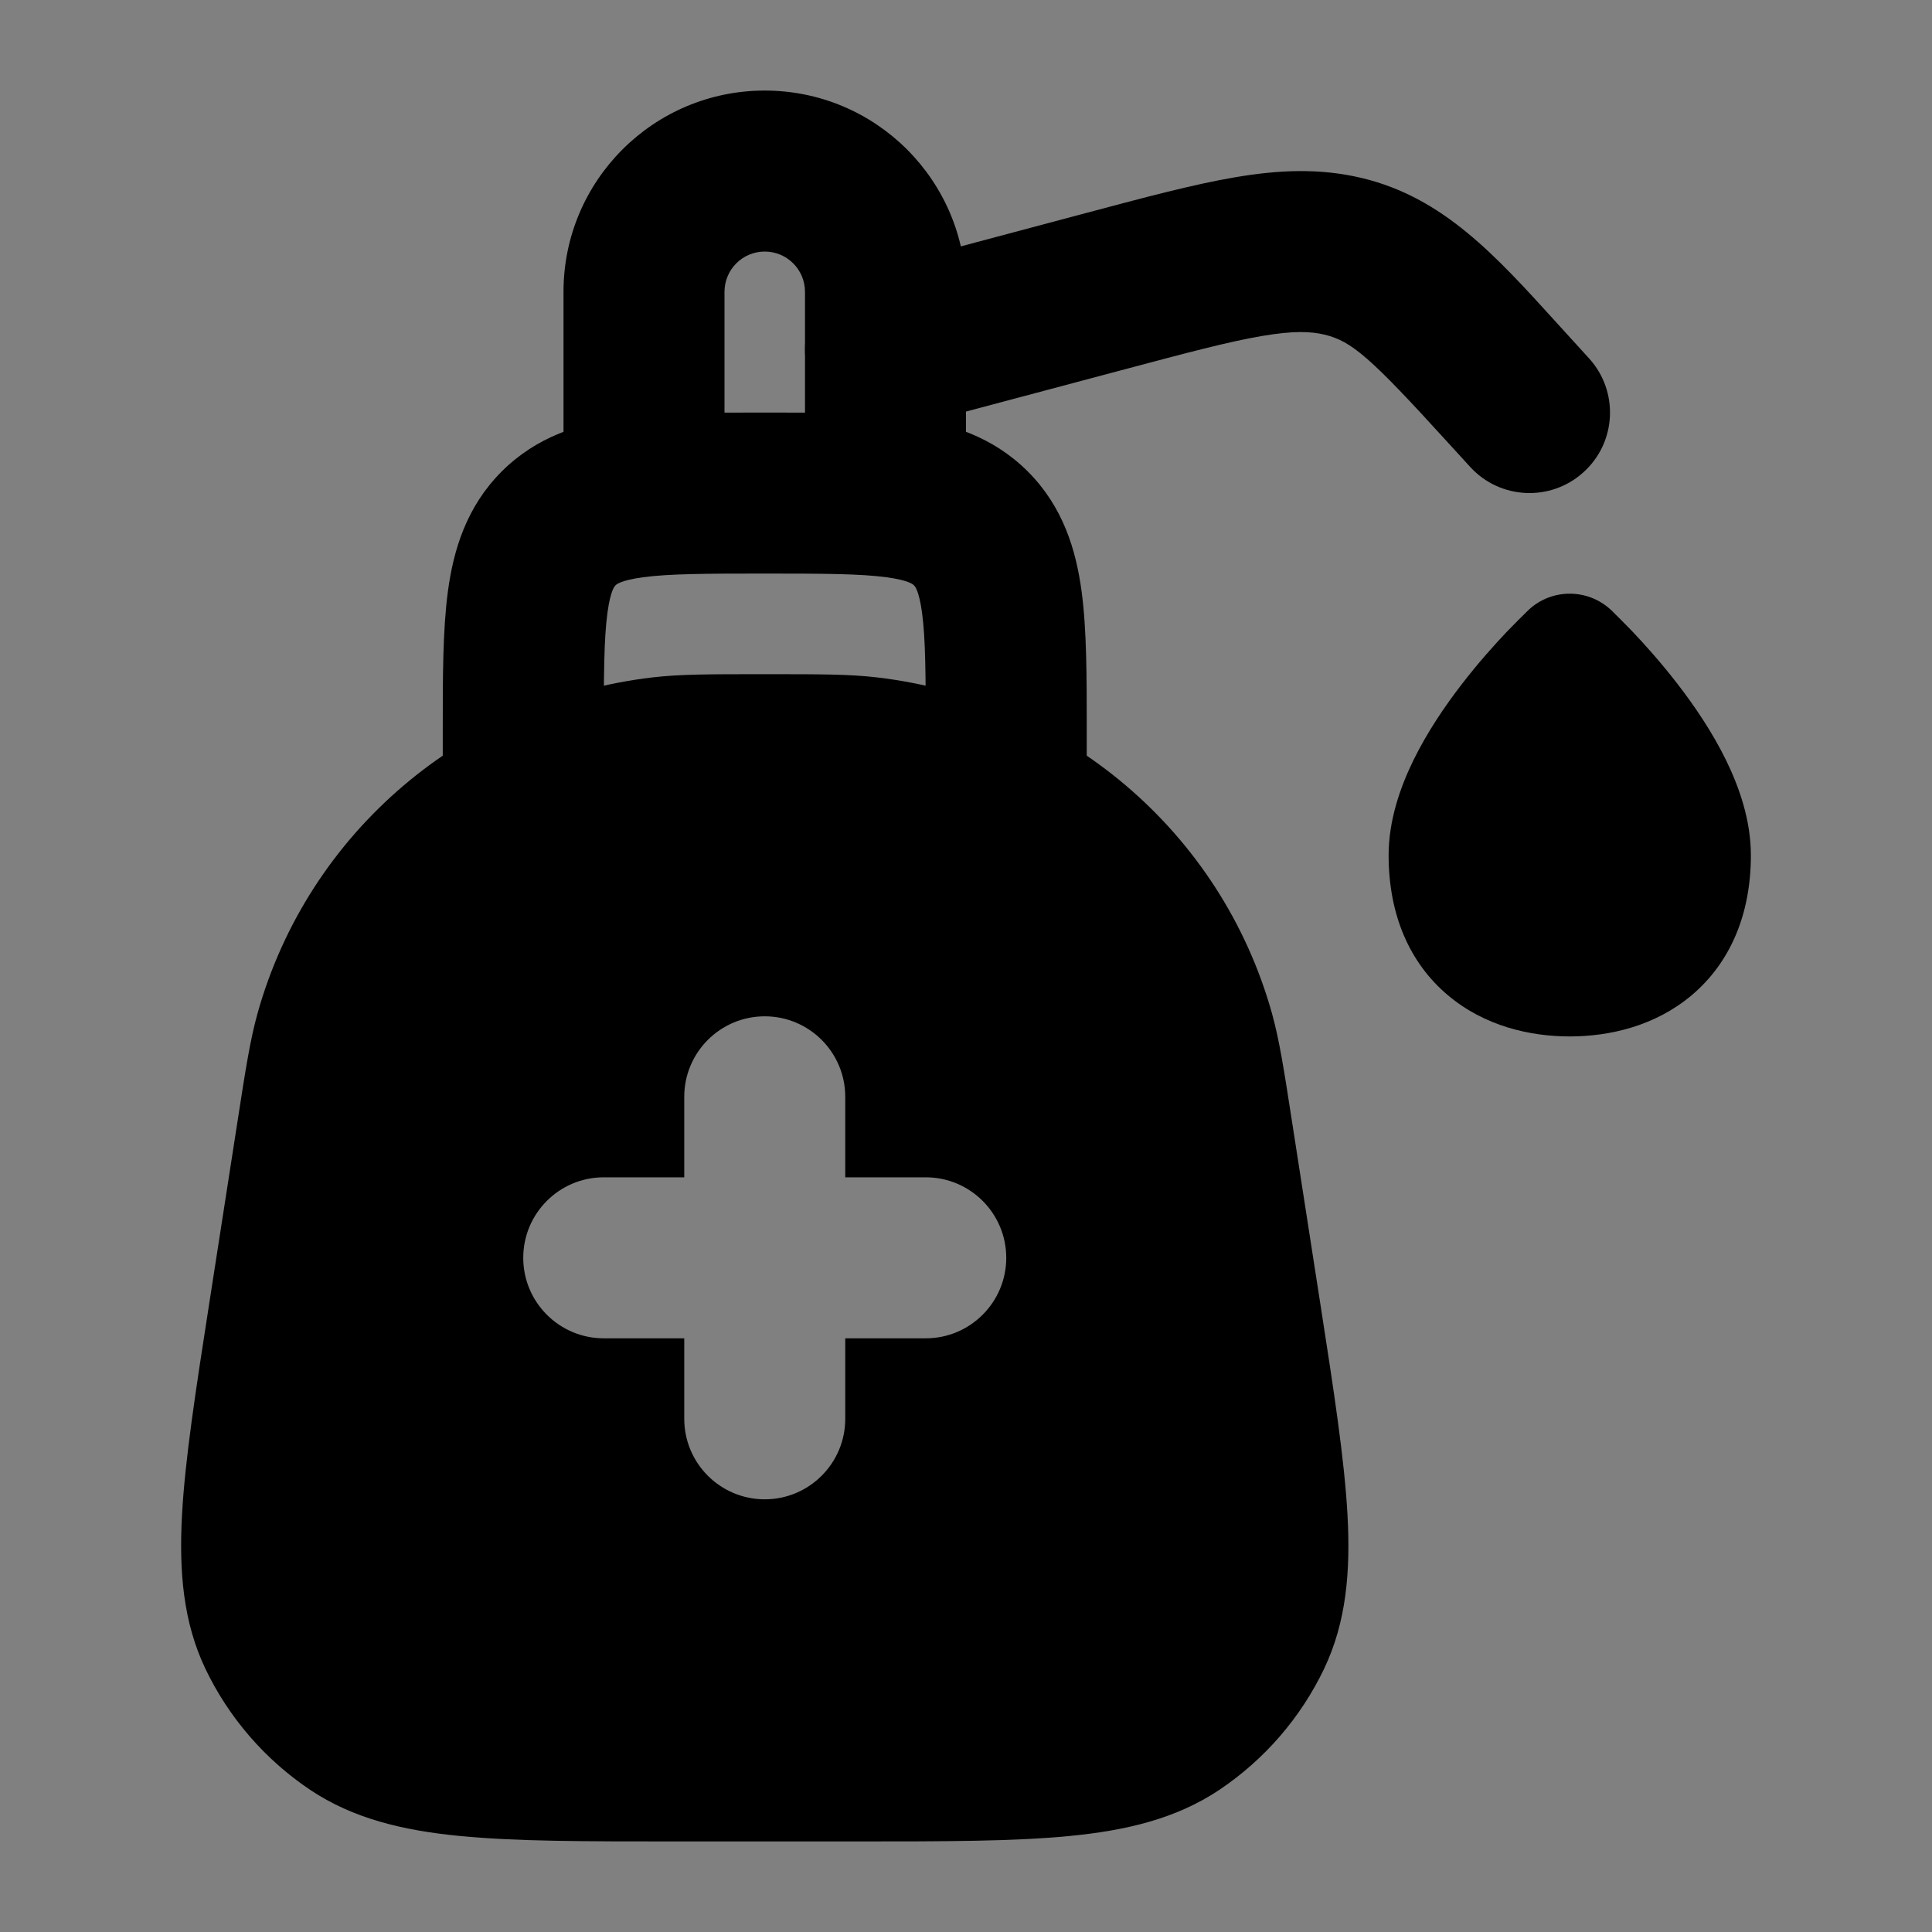<svg width="24" height="24" viewBox="0 0 24 24" xmlns="http://www.w3.org/2000/svg">
    <rect x="0" y="0" width="24" height="24" fill="#808080" stroke="none"/>
    <path fill-rule="evenodd" clip-rule="evenodd" d="M10.895 8.415C10.557 8.375 10.178 8.375 9.557 8.375L9.443 8.375C8.822 8.375 8.444 8.375 8.105 8.415C5.77 8.688 3.829 10.335 3.199 12.589C3.108 12.916 3.05 13.287 2.956 13.895L2.596 16.212C2.431 17.274 2.299 18.127 2.261 18.817C2.223 19.524 2.276 20.151 2.551 20.729C2.842 21.338 3.292 21.858 3.854 22.235C4.386 22.59 5 22.738 5.71 22.807C6.402 22.875 7.272 22.875 8.357 22.875H10.643C11.728 22.875 12.598 22.875 13.29 22.807C14 22.738 14.614 22.59 15.146 22.235C15.708 21.858 16.158 21.338 16.449 20.729C16.724 20.151 16.778 19.524 16.739 18.817C16.701 18.127 16.569 17.274 16.404 16.212L16.044 13.895L16.044 13.895L16.044 13.895C15.95 13.287 15.892 12.916 15.801 12.589C15.171 10.335 13.23 8.688 10.895 8.415ZM10.5 13.625C10.5 13.073 10.052 12.625 9.5 12.625C8.948 12.625 8.5 13.073 8.5 13.625V14.625H7.5C6.948 14.625 6.5 15.073 6.5 15.625C6.5 16.177 6.948 16.625 7.5 16.625H8.5V17.625C8.5 18.177 8.948 18.625 9.5 18.625C10.052 18.625 10.5 18.177 10.5 17.625V16.625H11.5C12.052 16.625 12.5 16.177 12.5 15.625C12.5 15.073 12.052 14.625 11.5 14.625H10.5V13.625Z"/>
    <path fill-rule="evenodd" clip-rule="evenodd" d="M9.438 5.125C9.459 5.125 9.479 5.125 9.5 5.125C9.521 5.125 9.541 5.125 9.562 5.125C10.216 5.125 10.803 5.125 11.279 5.189C11.799 5.259 12.331 5.421 12.768 5.857C13.204 6.294 13.366 6.826 13.436 7.346C13.5 7.822 13.5 8.409 13.5 9.063C13.5 9.084 13.5 9.104 13.5 9.125V9.625C13.5 10.177 13.052 10.625 12.5 10.625C11.948 10.625 11.5 10.177 11.5 9.625V9.125C11.5 8.39 11.498 7.939 11.454 7.612C11.415 7.325 11.361 7.278 11.354 7.272C11.354 7.272 11.354 7.272 11.354 7.271C11.354 7.271 11.353 7.271 11.353 7.271C11.347 7.264 11.3 7.21 11.013 7.171C10.686 7.127 10.235 7.125 9.5 7.125C8.765 7.125 8.314 7.127 7.987 7.171C7.7 7.21 7.653 7.264 7.647 7.271C7.647 7.271 7.647 7.271 7.646 7.271C7.646 7.272 7.646 7.272 7.646 7.272C7.639 7.278 7.585 7.325 7.546 7.612C7.502 7.939 7.5 8.39 7.5 9.125V9.625C7.5 10.177 7.052 10.625 6.5 10.625C5.948 10.625 5.5 10.177 5.5 9.625V9.125C5.5 9.104 5.5 9.084 5.5 9.063C5.5 8.409 5.5 7.822 5.564 7.346C5.634 6.826 5.796 6.294 6.232 5.857C6.669 5.421 7.201 5.259 7.721 5.189C8.197 5.125 8.784 5.125 9.438 5.125Z"/>
    <path fill-rule="evenodd" clip-rule="evenodd" d="M7 3.625C7 2.244 8.119 1.125 9.5 1.125C10.881 1.125 12 2.244 12 3.625V6.125C12 6.677 11.552 7.125 11 7.125C10.448 7.125 10 6.677 10 6.125V3.625C10 3.349 9.776 3.125 9.5 3.125C9.224 3.125 9 3.349 9 3.625V6.125C9 6.677 8.552 7.125 8 7.125C7.448 7.125 7 6.677 7 6.125L7 3.625Z"/>
    <path fill-rule="evenodd" clip-rule="evenodd" d="M15.675 4.174C15.264 4.244 14.748 4.381 13.975 4.587L11.258 5.31C10.724 5.452 10.176 5.135 10.034 4.601C9.892 4.067 10.209 3.52 10.743 3.378L13.503 2.643C14.223 2.451 14.827 2.29 15.338 2.203C15.876 2.111 16.389 2.085 16.92 2.212C17.926 2.454 18.574 3.168 19.333 4.005C19.377 4.053 19.421 4.102 19.465 4.15L19.74 4.452C20.111 4.86 20.082 5.493 19.673 5.864C19.265 6.236 18.633 6.207 18.261 5.798L17.986 5.497C17.02 4.435 16.791 4.238 16.453 4.157C16.283 4.116 16.067 4.107 15.675 4.174Z"/>
    <path d="M21 10.625C21 11.73 20.25 12.125 19.5 12.125C18.75 12.125 18 11.73 18 10.625C18 9.52 19.5 8.125 19.5 8.125C19.5 8.125 21 9.52 21 10.625Z" fill="white"/>
    <path d="M18.989 7.576C19.277 7.308 19.723 7.308 20.011 7.576L20.017 7.581C20.068 7.632 20.204 7.766 20.278 7.844C20.431 8.005 20.637 8.234 20.844 8.503C21.05 8.77 21.269 9.092 21.439 9.438C21.605 9.776 21.75 10.189 21.75 10.625C21.75 11.362 21.491 11.961 21.015 12.363C20.56 12.746 19.995 12.875 19.5 12.875C19.005 12.875 18.44 12.746 17.986 12.363C17.509 11.961 17.25 11.362 17.25 10.625C17.25 10.189 17.395 9.776 17.561 9.438C17.731 9.092 17.95 8.77 18.156 8.503C18.363 8.234 18.569 8.005 18.722 7.844C18.797 7.765 18.933 7.631 18.984 7.581L18.988 7.577L18.989 7.576Z"/>
</svg>
